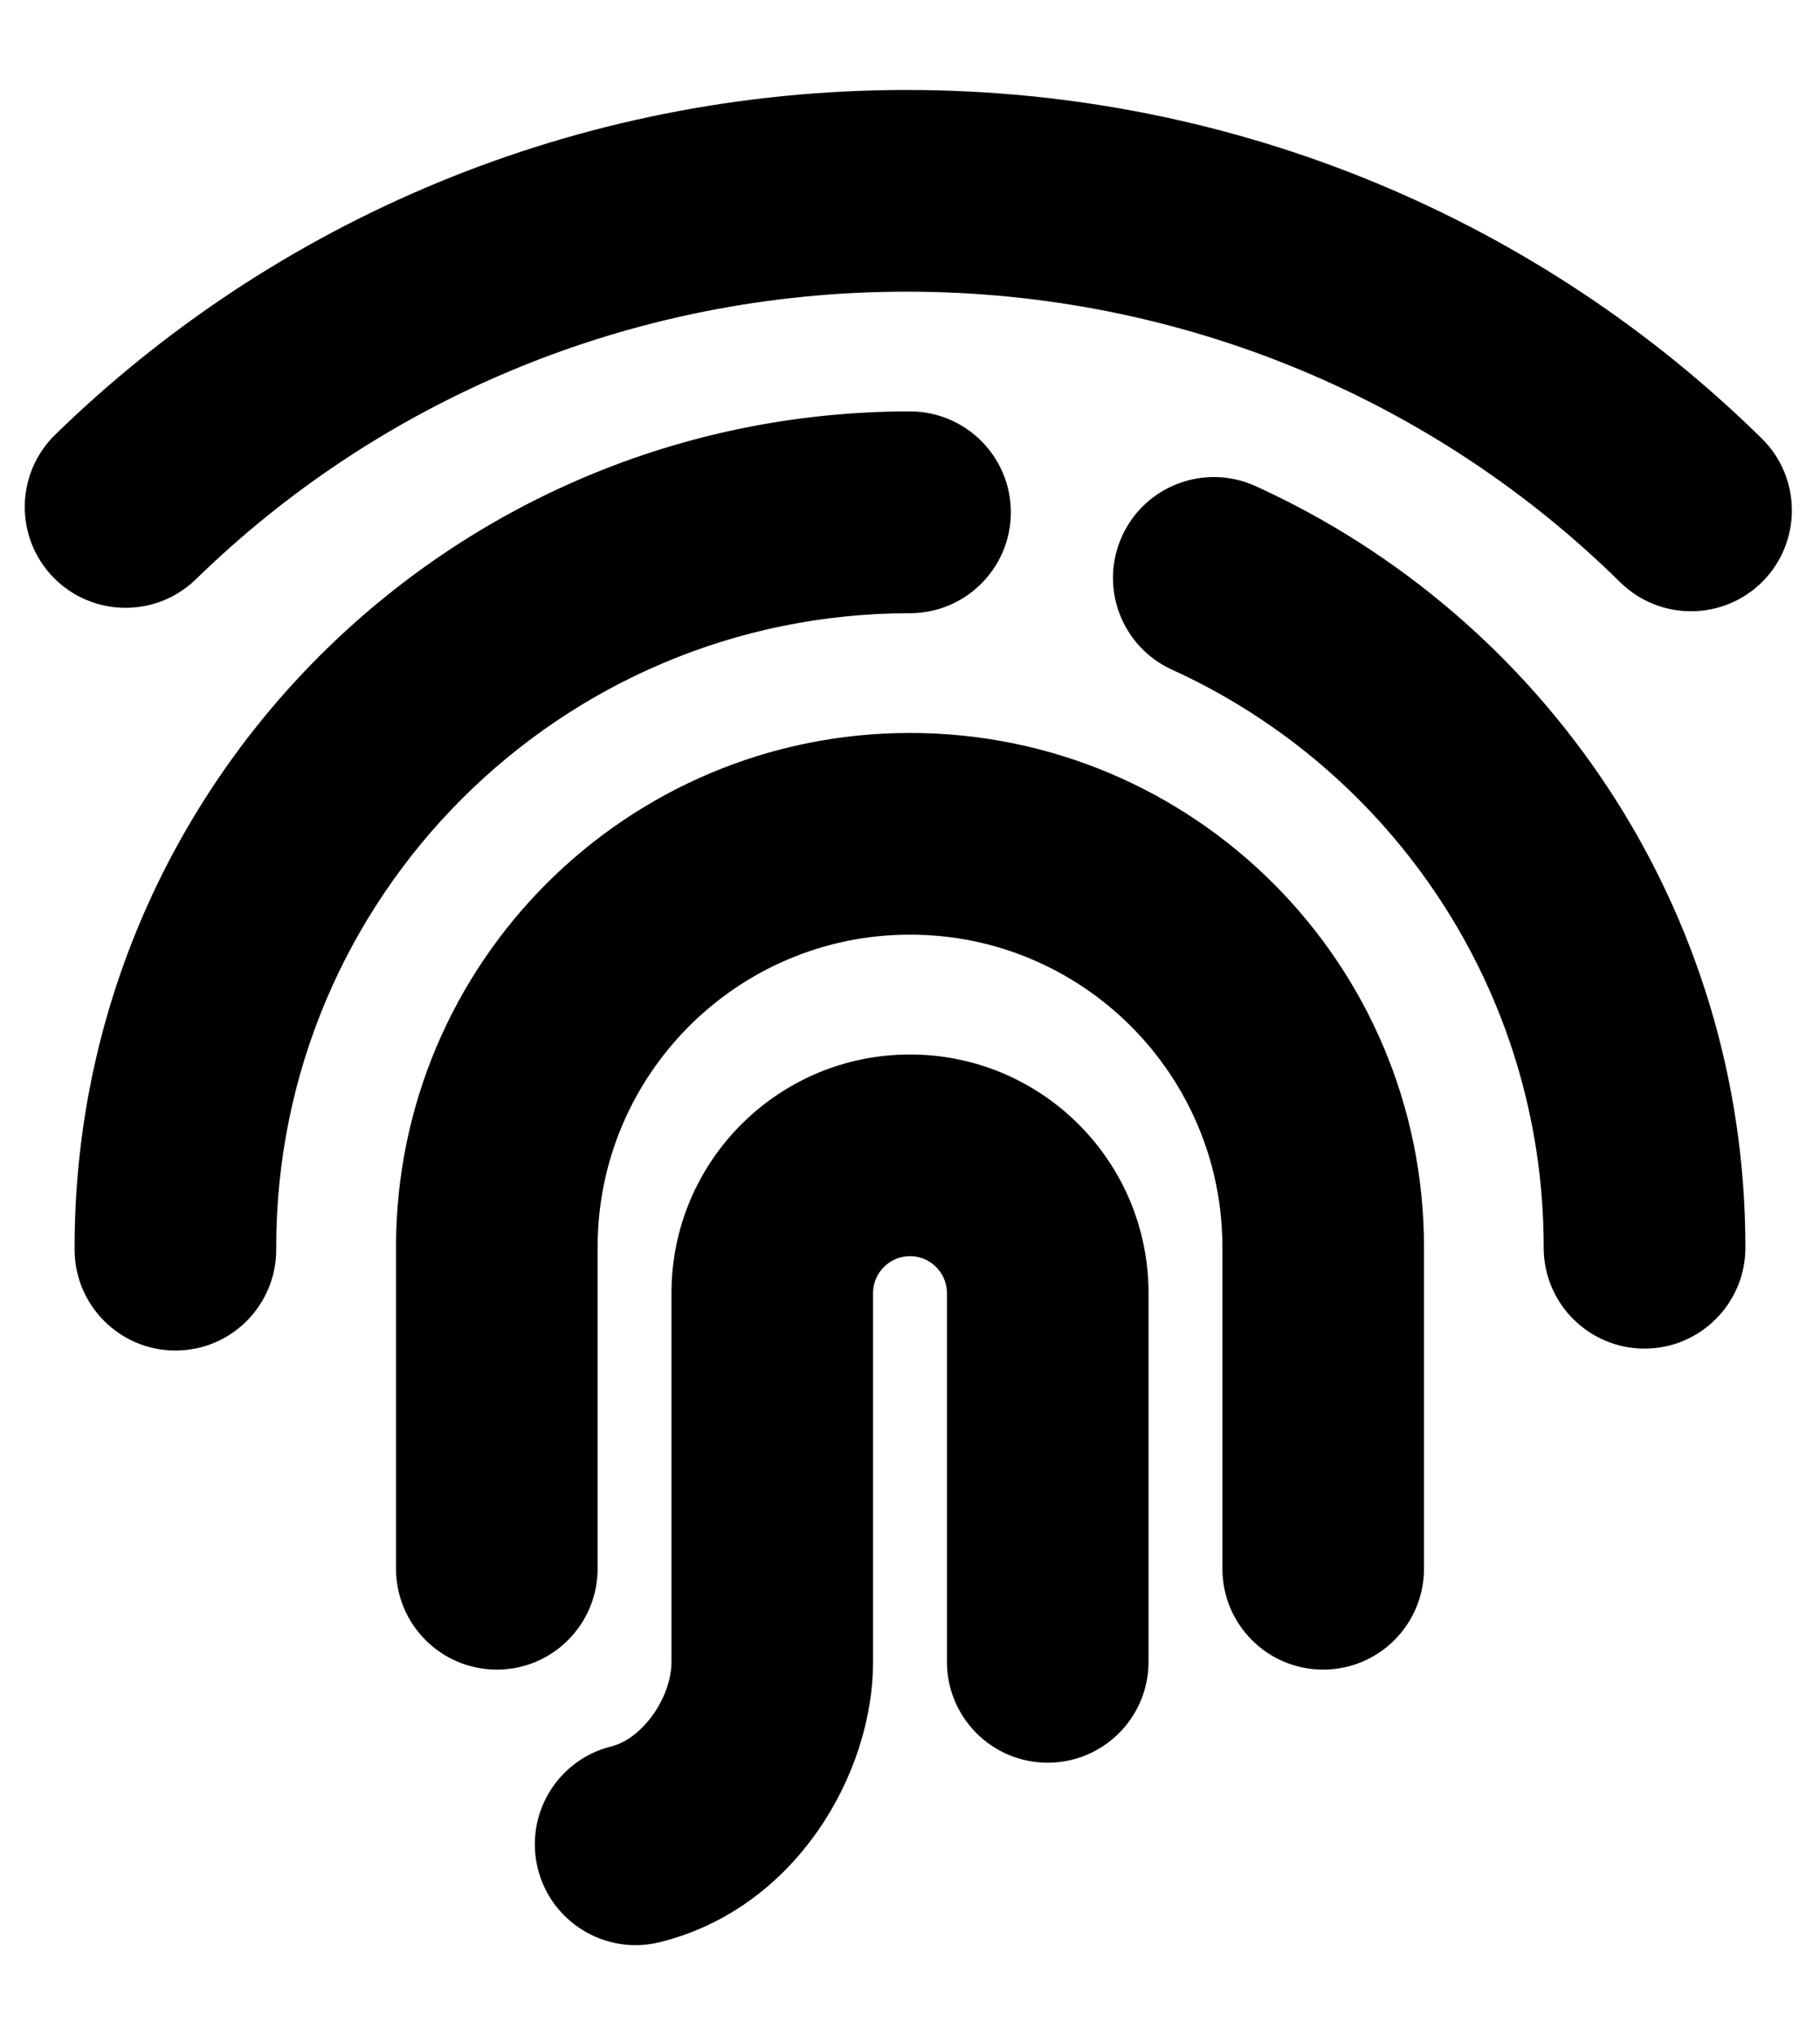 <svg width="17" height="19" viewBox="0 0 17 19" fill="none" xmlns="http://www.w3.org/2000/svg">
<path fill-rule="evenodd" clip-rule="evenodd" d="M0.62 4.166C2.633 2.202 5.408 0.99 8.468 0.99C11.546 0.99 14.335 2.217 16.351 4.201C16.663 4.508 16.666 5.009 16.36 5.321C16.053 5.632 15.552 5.636 15.24 5.33C13.512 3.628 11.118 2.573 8.468 2.573C5.833 2.573 3.452 3.616 1.726 5.3C1.413 5.605 0.912 5.599 0.606 5.286C0.301 4.973 0.307 4.472 0.62 4.166ZM8.5 5.575C5.148 5.575 2.43 8.292 2.43 11.644V11.667C2.43 12.104 2.076 12.459 1.639 12.459C1.202 12.459 0.847 12.104 0.847 11.667V11.644C0.847 7.418 4.273 3.991 8.5 3.991C8.937 3.991 9.292 4.346 9.292 4.783C9.292 5.22 8.937 5.575 8.5 5.575ZM10.617 5.068C10.798 4.67 11.268 4.494 11.666 4.675C14.311 5.878 16.153 8.545 16.153 11.644V11.649C16.153 12.086 15.798 12.441 15.361 12.441C14.924 12.441 14.569 12.086 14.569 11.649V11.644C14.569 9.189 13.111 7.072 11.01 6.116C10.612 5.935 10.436 5.466 10.617 5.068ZM8.5 8.576C6.806 8.576 5.432 9.95 5.432 11.644V14.646C5.432 15.083 5.078 15.438 4.641 15.438C4.203 15.438 3.849 15.083 3.849 14.646V11.644C3.849 9.075 5.931 6.993 8.5 6.993C11.069 6.993 13.151 9.075 13.151 11.644V14.646C13.151 15.083 12.796 15.438 12.359 15.438C11.922 15.438 11.568 15.083 11.568 14.646V11.644C11.568 9.95 10.194 8.576 8.5 8.576ZM8.5 11.578C8.227 11.578 8.005 11.8 8.005 12.073V15.515C8.005 16.501 7.322 17.692 6.127 17.987C5.703 18.092 5.274 17.833 5.169 17.409C5.064 16.984 5.323 16.555 5.748 16.45C6.107 16.361 6.422 15.914 6.422 15.515V12.073C6.422 10.925 7.352 9.995 8.5 9.995C9.648 9.995 10.578 10.925 10.578 12.073V15.515C10.578 15.952 10.224 16.307 9.786 16.307C9.349 16.307 8.995 15.952 8.995 15.515V12.073C8.995 11.8 8.773 11.578 8.5 11.578Z" fill="black" stroke="black" stroke-width="0.3" stroke-linecap="round" stroke-linejoin="round"/>
</svg>

